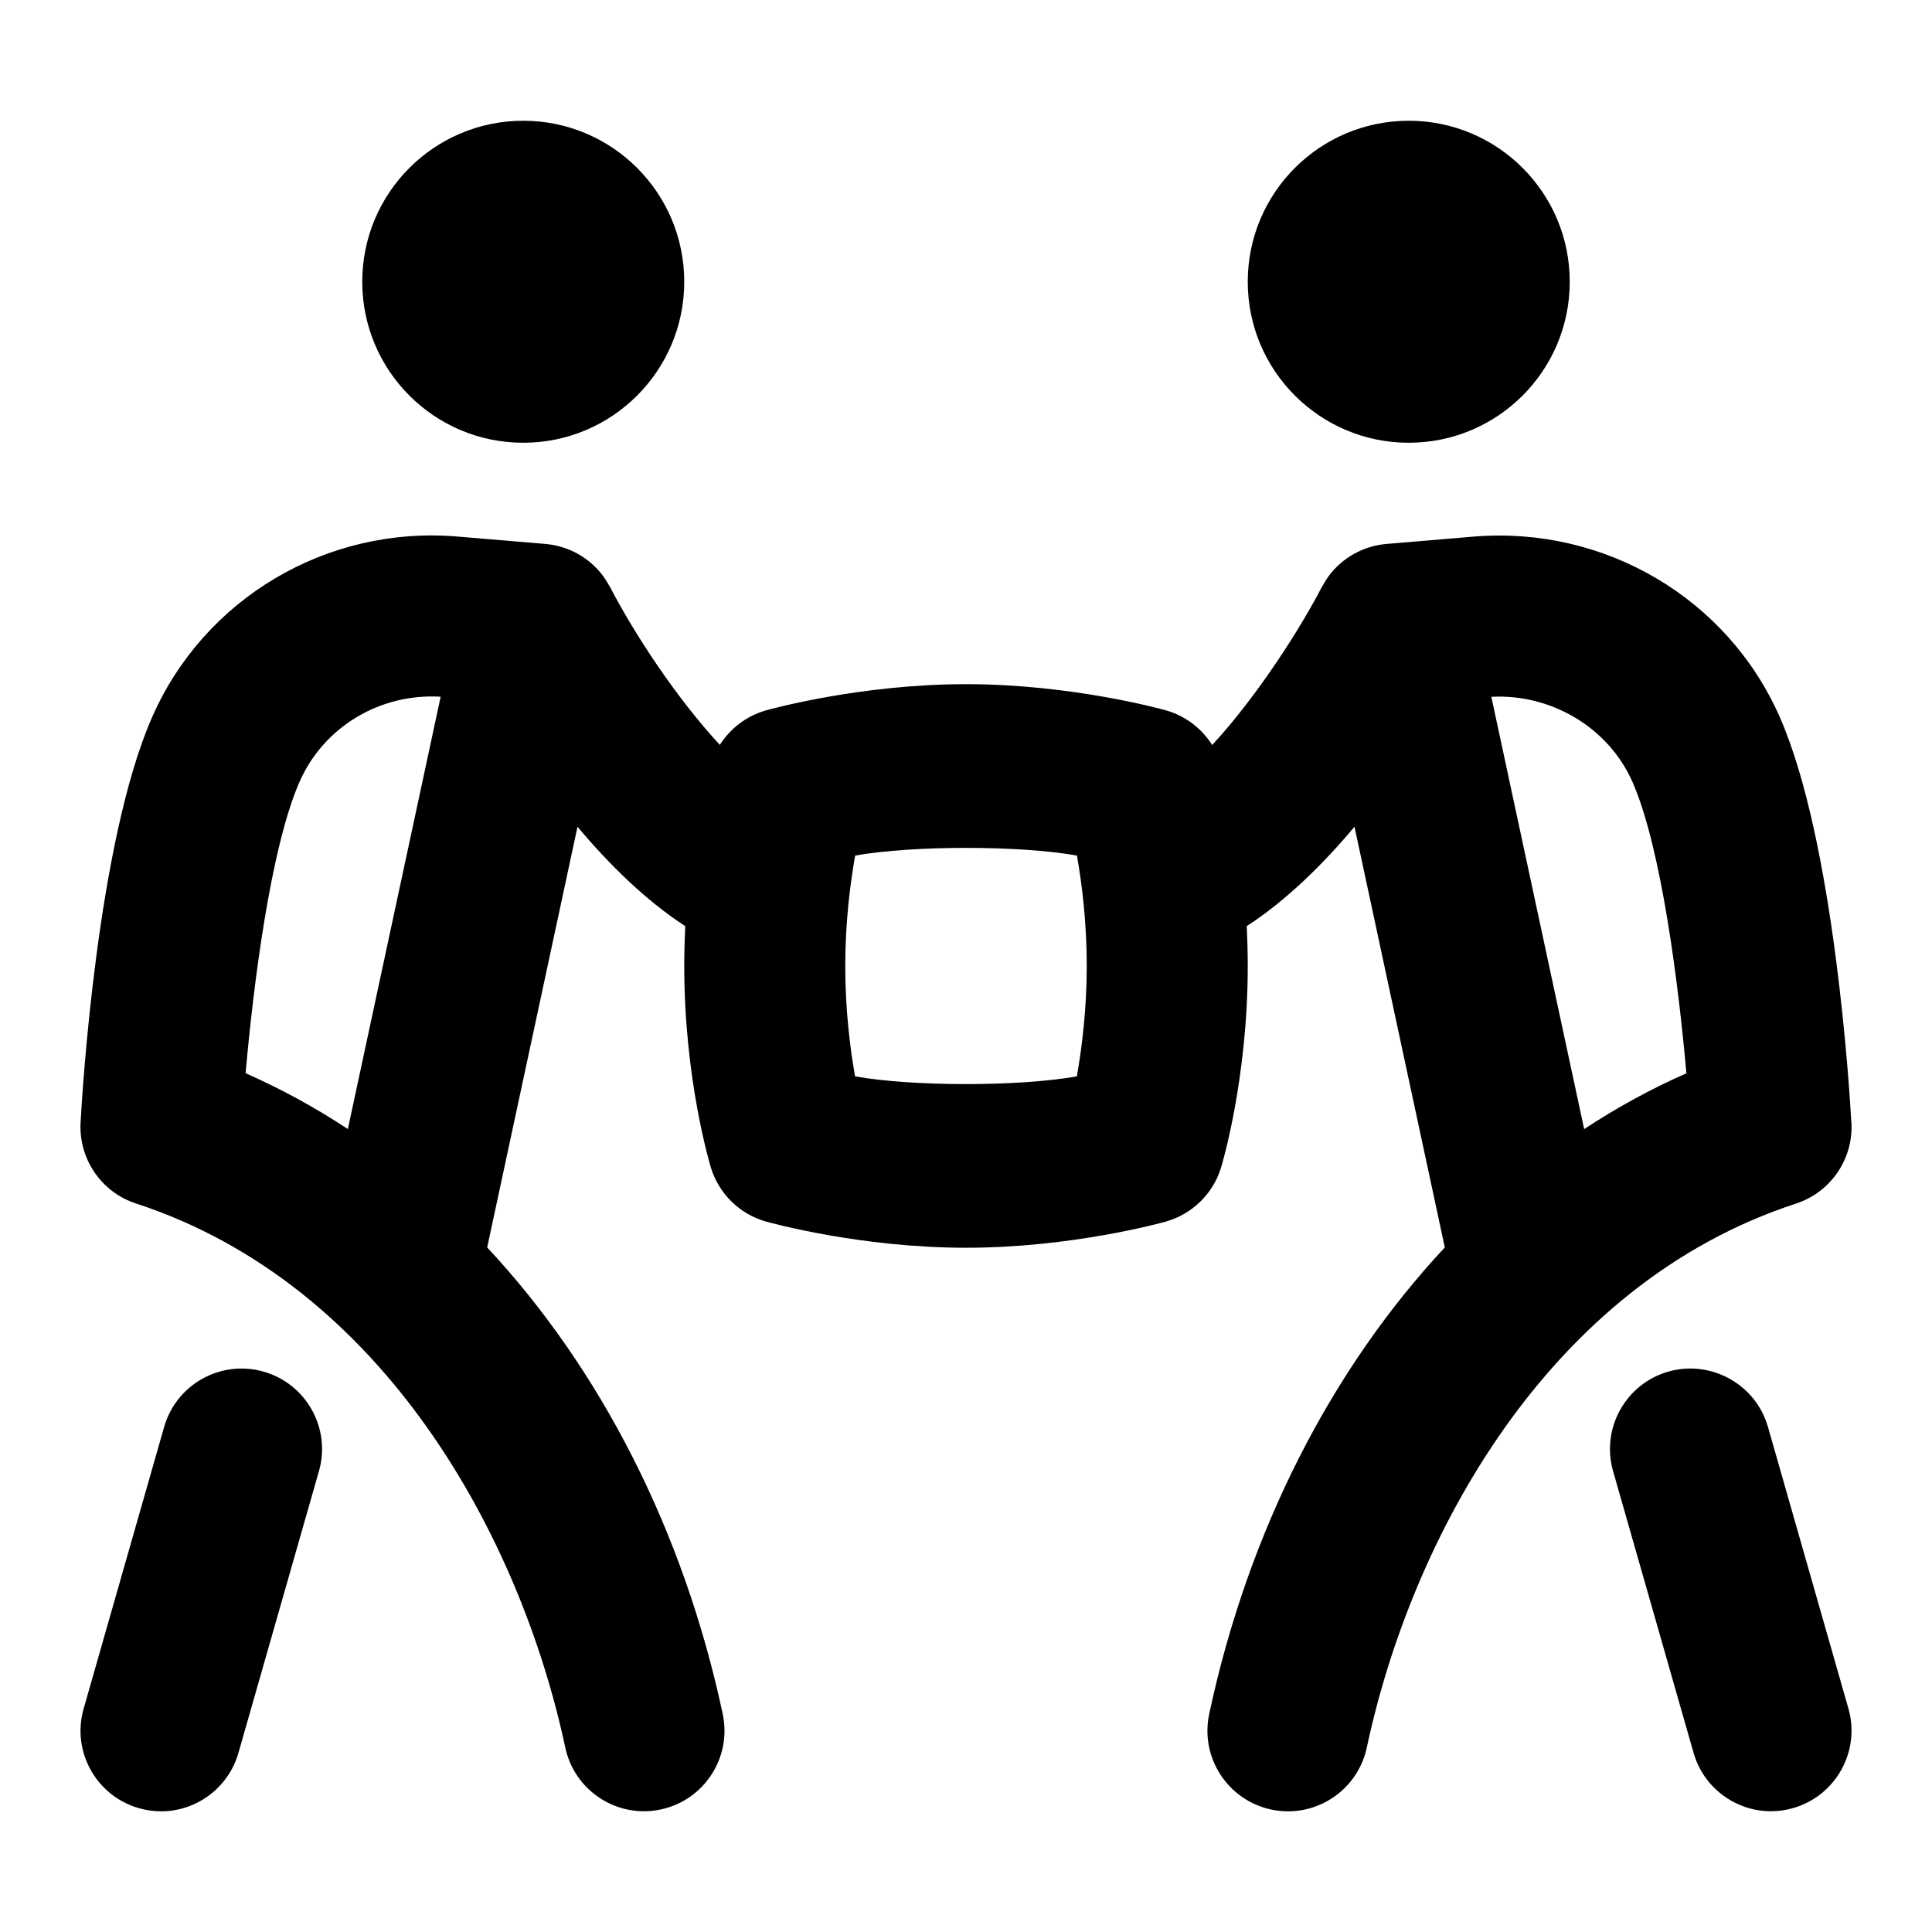 <svg id="Layer_1" viewBox="0 0 24 24" xmlns="http://www.w3.org/2000/svg" data-name="Layer 1"><path d="m3.275 17.039c-.532-.151-1.084.156-1.236.687l-1 3.5c-.152.531.156 1.084.687 1.236.092.026.185.039.275.039.435 0 .835-.287.961-.726l1-3.5c.152-.531-.156-1.084-.687-1.236z"/><circle cx="6.5" cy="3.5" r="2"/><path d="m22.998 13.945c-.019-.352-.207-3.483-.888-5.035-.649-1.479-2.175-2.374-3.793-2.245l-1.093.092c-.286.024-.549.17-.72.401-.022.03-.077.121-.085.136-.247.479-.784 1.337-1.361 1.961-.13-.207-.334-.363-.575-.431-.047-.013-1.169-.325-2.483-.325s-2.436.312-2.483.325c-.241.068-.444.223-.575.429-.535-.577-1.057-1.37-1.363-1.959-.005-.01-.059-.101-.085-.136-.171-.231-.433-.377-.72-.401l-1.093-.092c-1.619-.136-3.144.767-3.792 2.245-.681 1.551-.869 4.683-.888 5.035-.024.452.257.864.688 1.005 3.084 1.008 4.777 4.152 5.333 6.758.1.47.515.792.977.792.069 0 .139-.007.209-.022.54-.115.885-.646.77-1.187-.488-2.286-1.524-4.293-2.926-5.795l1.122-5.226c.389.464.843.913 1.339 1.235-.008.159-.013.325-.013.495 0 1.405.318 2.46.331 2.505.1.325.358.578.686.67.047.013 1.169.325 2.483.325s2.436-.312 2.482-.325c.329-.093.588-.346.687-.673.014-.044.331-1.109.331-2.502 0-.171-.005-.336-.013-.495.496-.322.95-.771 1.339-1.235l1.122 5.226c-1.402 1.502-2.439 3.51-2.927 5.796-.114.54.229 1.071.771 1.187.07.015.14.022.209.022.462 0 .877-.322.978-.792.555-2.606 2.247-5.75 5.332-6.758.431-.141.713-.553.688-1.005zm-18.676.081c-.406-.268-.831-.5-1.271-.694.097-1.099.31-2.799.669-3.618.3-.685 1.001-1.104 1.754-1.059l-1.153 5.371zm9.055-.655c-.718.128-2.039.128-2.755 0-.061-.344-.122-.824-.122-1.372 0-.544.062-1.026.123-1.371.719-.127 2.04-.127 2.755 0 .061.344.122.824.122 1.372 0 .544-.062 1.026-.123 1.371zm6.302.655-1.153-5.37c.734-.04 1.453.375 1.754 1.059.358.817.572 2.518.669 3.618-.439.193-.863.425-1.27.693z"/><path d="m22.962 21.225-1-3.5c-.152-.531-.71-.836-1.236-.687-.531.152-.839.705-.688 1.236l1 3.5c.126.439.526.726.961.726.092 0 .184-.013.275-.039.531-.152.839-.705.688-1.236z"/><circle cx="17.5" cy="3.5" r="2"/></svg>